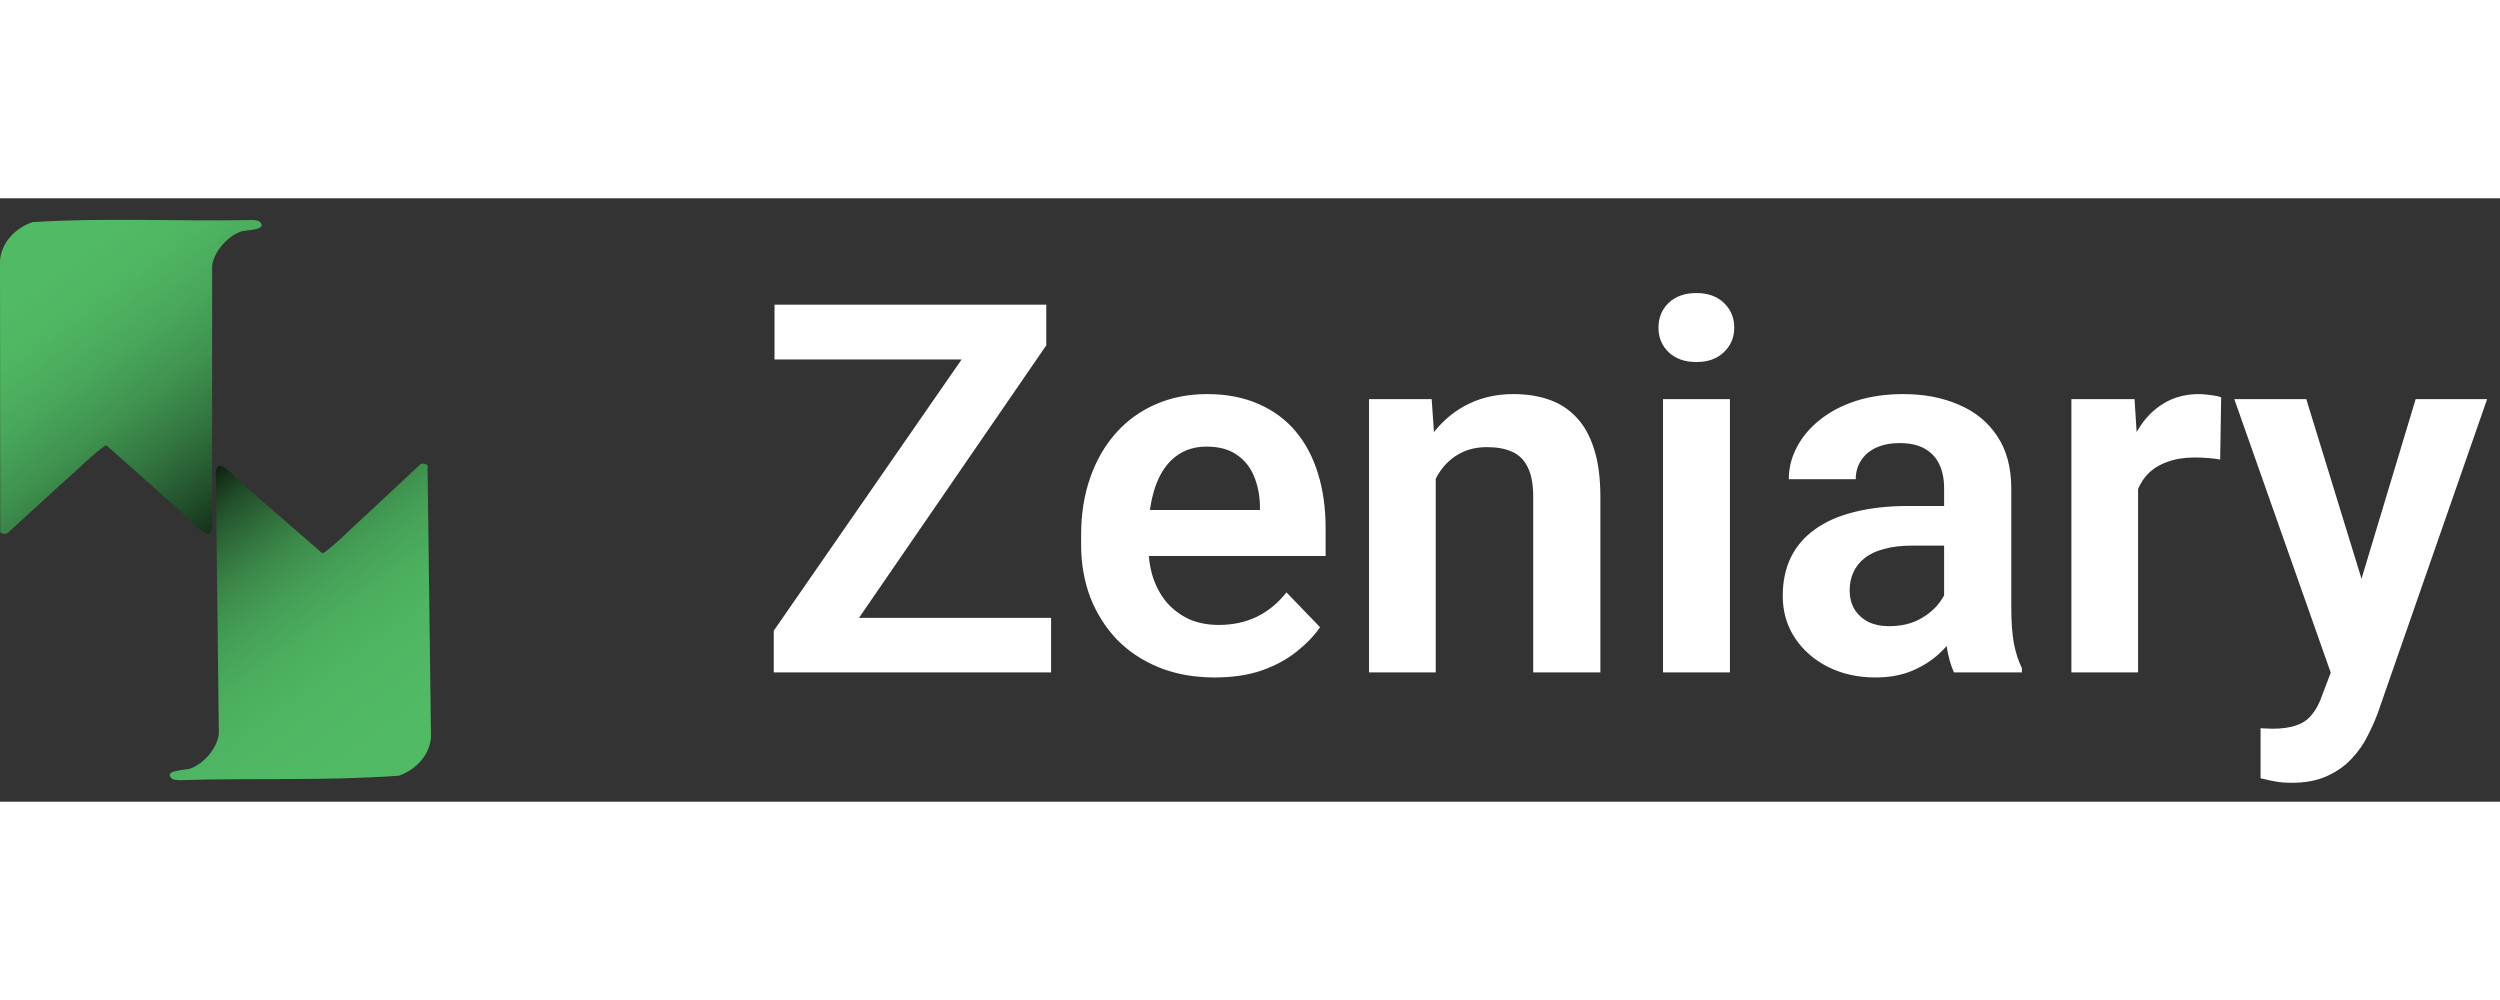 <svg width="500" height="200" viewBox="0 0 116 28" fill="none" xmlns="http://www.w3.org/2000/svg">
<rect x="0" y="0" width="116" height="28" fill="#333333" stroke="none"/>
<g clip-path="url(#clip0_1_24)">
<path d="M12.049 1.09C12.469 1.481 11.389 1.472 11.199 1.537C10.551 1.756 9.924 2.473 9.843 3.14L9.84 15.234C9.792 15.85 9.396 15.467 9.114 15.231C8.864 15.022 8.642 14.751 8.395 14.533C7.24 13.511 6.099 12.491 4.943 11.468C4.844 11.448 4.152 12.066 4.023 12.18C3.895 12.294 3.753 12.439 3.607 12.57C2.518 13.543 1.45 14.542 0.365 15.52C0.259 15.622 0.128 15.555 0.011 15.507L0 2.878C0.081 2.032 0.705 1.387 1.509 1.105C4.889 0.894 8.313 1.08 11.708 1.009C11.811 1.015 11.975 1.02 12.05 1.09H12.049Z" fill="url(#paint0_linear_1_24)"/>
<path d="M7.972 26.922C7.548 26.536 8.627 26.533 8.817 26.467C9.462 26.24 10.08 25.517 10.154 24.849L10.013 12.756C10.054 12.139 10.455 12.517 10.739 12.751C10.991 12.957 11.217 13.226 11.466 13.441C12.633 14.45 13.787 15.458 14.954 16.468C15.054 16.486 15.738 15.861 15.865 15.746C15.992 15.63 16.133 15.484 16.276 15.352C17.354 14.366 18.41 13.355 19.483 12.366C19.588 12.262 19.719 12.328 19.837 12.376L19.999 25.003C19.928 25.849 19.312 26.501 18.512 26.792C15.134 27.04 11.709 26.892 8.314 27.001C8.211 26.994 8.047 26.992 7.972 26.923L7.972 26.922Z" fill="url(#paint1_linear_1_24)"/>
</g>
<path d="M48.77 19.469V22L36.793 22V19.469L48.77 19.469ZM48.547 6.824L38.117 22L35.902 22V20.066L46.379 4.938L48.547 4.938V6.824ZM47.398 4.938V7.48L35.938 7.48V4.938L47.398 4.938ZM56.363 22.234C55.402 22.234 54.539 22.078 53.773 21.766C53.008 21.453 52.355 21.02 51.816 20.465C51.285 19.902 50.875 19.25 50.586 18.508C50.305 17.758 50.164 16.953 50.164 16.094V15.625C50.164 14.648 50.305 13.762 50.586 12.965C50.867 12.16 51.266 11.469 51.781 10.891C52.297 10.312 52.914 9.867 53.633 9.555C54.352 9.242 55.145 9.086 56.012 9.086C56.91 9.086 57.703 9.238 58.391 9.543C59.078 9.84 59.652 10.262 60.113 10.809C60.574 11.355 60.922 12.012 61.156 12.777C61.391 13.535 61.508 14.375 61.508 15.297V16.598L51.57 16.598V14.465L58.461 14.465V14.23C58.445 13.738 58.352 13.289 58.18 12.883C58.008 12.469 57.742 12.141 57.383 11.898C57.023 11.648 56.559 11.523 55.988 11.523C55.527 11.523 55.125 11.625 54.781 11.828C54.445 12.023 54.164 12.305 53.938 12.672C53.719 13.031 53.555 13.461 53.445 13.961C53.336 14.461 53.281 15.016 53.281 15.625V16.094C53.281 16.625 53.352 17.117 53.492 17.57C53.641 18.023 53.855 18.418 54.137 18.754C54.426 19.082 54.77 19.34 55.168 19.527C55.574 19.707 56.035 19.797 56.551 19.797C57.199 19.797 57.785 19.672 58.309 19.422C58.84 19.164 59.301 18.785 59.691 18.285L61.25 19.902C60.984 20.293 60.625 20.668 60.172 21.027C59.727 21.387 59.188 21.68 58.555 21.906C57.922 22.125 57.191 22.234 56.363 22.234ZM66.617 12.027V22H63.523V9.32L66.43 9.32L66.617 12.027ZM66.125 15.203L65.211 15.203C65.219 14.281 65.344 13.445 65.586 12.695C65.828 11.945 66.168 11.301 66.606 10.762C67.051 10.223 67.578 9.809 68.188 9.52C68.797 9.23 69.477 9.086 70.227 9.086C70.836 9.086 71.387 9.172 71.879 9.344C72.371 9.516 72.793 9.789 73.144 10.164C73.504 10.539 73.777 11.031 73.965 11.641C74.16 12.242 74.258 12.984 74.258 13.867V22H71.141V13.844C71.141 13.266 71.055 12.809 70.883 12.473C70.719 12.137 70.477 11.898 70.156 11.758C69.844 11.617 69.457 11.547 68.996 11.547C68.519 11.547 68.102 11.645 67.742 11.84C67.391 12.027 67.094 12.289 66.852 12.625C66.617 12.961 66.438 13.348 66.312 13.785C66.188 14.223 66.125 14.695 66.125 15.203ZM80.269 9.32V22L77.164 22V9.32L80.269 9.32ZM76.953 6.004C76.953 5.543 77.109 5.16 77.422 4.855C77.742 4.551 78.172 4.398 78.711 4.398C79.25 4.398 79.676 4.551 79.988 4.855C80.309 5.16 80.469 5.543 80.469 6.004C80.469 6.457 80.309 6.836 79.988 7.141C79.676 7.445 79.25 7.598 78.711 7.598C78.172 7.598 77.742 7.445 77.422 7.141C77.109 6.836 76.953 6.457 76.953 6.004ZM90.207 19.305V13.457C90.207 13.027 90.133 12.656 89.984 12.344C89.836 12.031 89.609 11.789 89.305 11.617C89 11.445 88.613 11.359 88.144 11.359C87.731 11.359 87.367 11.43 87.055 11.57C86.75 11.711 86.516 11.91 86.352 12.168C86.188 12.418 86.106 12.707 86.106 13.035L83 13.035C83 12.512 83.125 12.016 83.375 11.547C83.625 11.07 83.981 10.648 84.441 10.281C84.91 9.906 85.469 9.613 86.117 9.402C86.773 9.191 87.508 9.086 88.32 9.086C89.281 9.086 90.137 9.25 90.887 9.578C91.644 9.898 92.238 10.383 92.668 11.031C93.106 11.68 93.324 12.496 93.324 13.48V19.012C93.324 19.645 93.363 20.188 93.441 20.641C93.527 21.086 93.652 21.473 93.816 21.801V22L90.664 22C90.516 21.68 90.402 21.273 90.324 20.781C90.246 20.281 90.207 19.789 90.207 19.305ZM90.641 14.277L90.664 16.117L88.707 16.117C88.223 16.117 87.797 16.168 87.43 16.27C87.062 16.363 86.762 16.504 86.527 16.691C86.293 16.871 86.117 17.09 86 17.348C85.883 17.598 85.824 17.883 85.824 18.203C85.824 18.516 85.894 18.797 86.035 19.047C86.184 19.297 86.394 19.496 86.668 19.645C86.949 19.785 87.277 19.855 87.652 19.855C88.199 19.855 88.676 19.746 89.082 19.527C89.488 19.301 89.805 19.027 90.031 18.707C90.258 18.387 90.379 18.082 90.394 17.793L91.285 19.129C91.176 19.449 91.012 19.789 90.793 20.148C90.574 20.508 90.293 20.844 89.949 21.156C89.606 21.469 89.191 21.727 88.707 21.93C88.223 22.133 87.66 22.234 87.019 22.234C86.199 22.234 85.465 22.07 84.816 21.742C84.168 21.414 83.656 20.965 83.281 20.395C82.906 19.824 82.719 19.176 82.719 18.449C82.719 17.777 82.844 17.184 83.094 16.668C83.344 16.152 83.715 15.719 84.207 15.367C84.699 15.008 85.309 14.738 86.035 14.559C86.769 14.371 87.609 14.277 88.555 14.277L90.641 14.277ZM99.207 11.91V22L96.113 22V9.32L99.043 9.32L99.207 11.91ZM103.062 9.238L103.016 12.121C102.844 12.09 102.648 12.066 102.43 12.051C102.219 12.035 102.02 12.027 101.832 12.027C101.355 12.027 100.938 12.094 100.578 12.227C100.219 12.352 99.918 12.535 99.676 12.777C99.441 13.02 99.262 13.316 99.137 13.668C99.012 14.012 98.941 14.402 98.926 14.84L98.258 14.758C98.258 13.953 98.34 13.207 98.504 12.52C98.668 11.832 98.906 11.23 99.219 10.715C99.531 10.199 99.922 9.801 100.391 9.52C100.867 9.23 101.414 9.086 102.031 9.086C102.203 9.086 102.387 9.102 102.582 9.133C102.785 9.156 102.945 9.191 103.062 9.238ZM108.688 20.594L112.086 9.32L115.402 9.32L110.316 23.922C110.199 24.234 110.047 24.574 109.859 24.941C109.68 25.309 109.438 25.656 109.133 25.984C108.828 26.32 108.445 26.594 107.984 26.805C107.531 27.016 106.98 27.121 106.332 27.121C106.051 27.121 105.801 27.102 105.582 27.062C105.363 27.023 105.133 26.973 104.891 26.91V24.59C104.969 24.598 105.059 24.602 105.16 24.602C105.27 24.609 105.363 24.613 105.441 24.613C105.895 24.613 106.27 24.559 106.566 24.449C106.863 24.348 107.102 24.18 107.281 23.945C107.469 23.719 107.625 23.422 107.75 23.055L108.688 20.594ZM107.012 9.32L109.883 18.66L110.387 21.93L108.254 22.316L103.672 9.32L107.012 9.32Z" fill="white"/>
<defs>
<linearGradient id="paint0_linear_1_24" x1="12.547" y1="16.638" x2="2.772" y2="3.196" gradientUnits="userSpaceOnUse">
<stop/>
<stop offset="0.09" stop-color="#0D1E10"/>
<stop offset="0.25" stop-color="#214D2A"/>
<stop offset="0.41" stop-color="#32743F"/>
<stop offset="0.56" stop-color="#3F924F"/>
<stop offset="0.72" stop-color="#49A85B"/>
<stop offset="0.86" stop-color="#4FB562"/>
<stop offset="1" stop-color="#51BA65"/>
</linearGradient>
<linearGradient id="paint1_linear_1_24" x1="8.206" y1="12.356" x2="17.675" y2="25.377" gradientUnits="userSpaceOnUse">
<stop/>
<stop offset="0.08" stop-color="#102413"/>
<stop offset="0.17" stop-color="#214C29"/>
<stop offset="0.28" stop-color="#306E3B"/>
<stop offset="0.38" stop-color="#3C894A"/>
<stop offset="0.5" stop-color="#459F56"/>
<stop offset="0.63" stop-color="#4BAE5E"/>
<stop offset="0.78" stop-color="#4FB763"/>
<stop offset="1" stop-color="#51BA65"/>
</linearGradient>
<clipPath id="clip0_1_24">
<rect width="20" height="26" fill="white" transform="translate(0 1)"/>
</clipPath>
</defs>
</svg>
